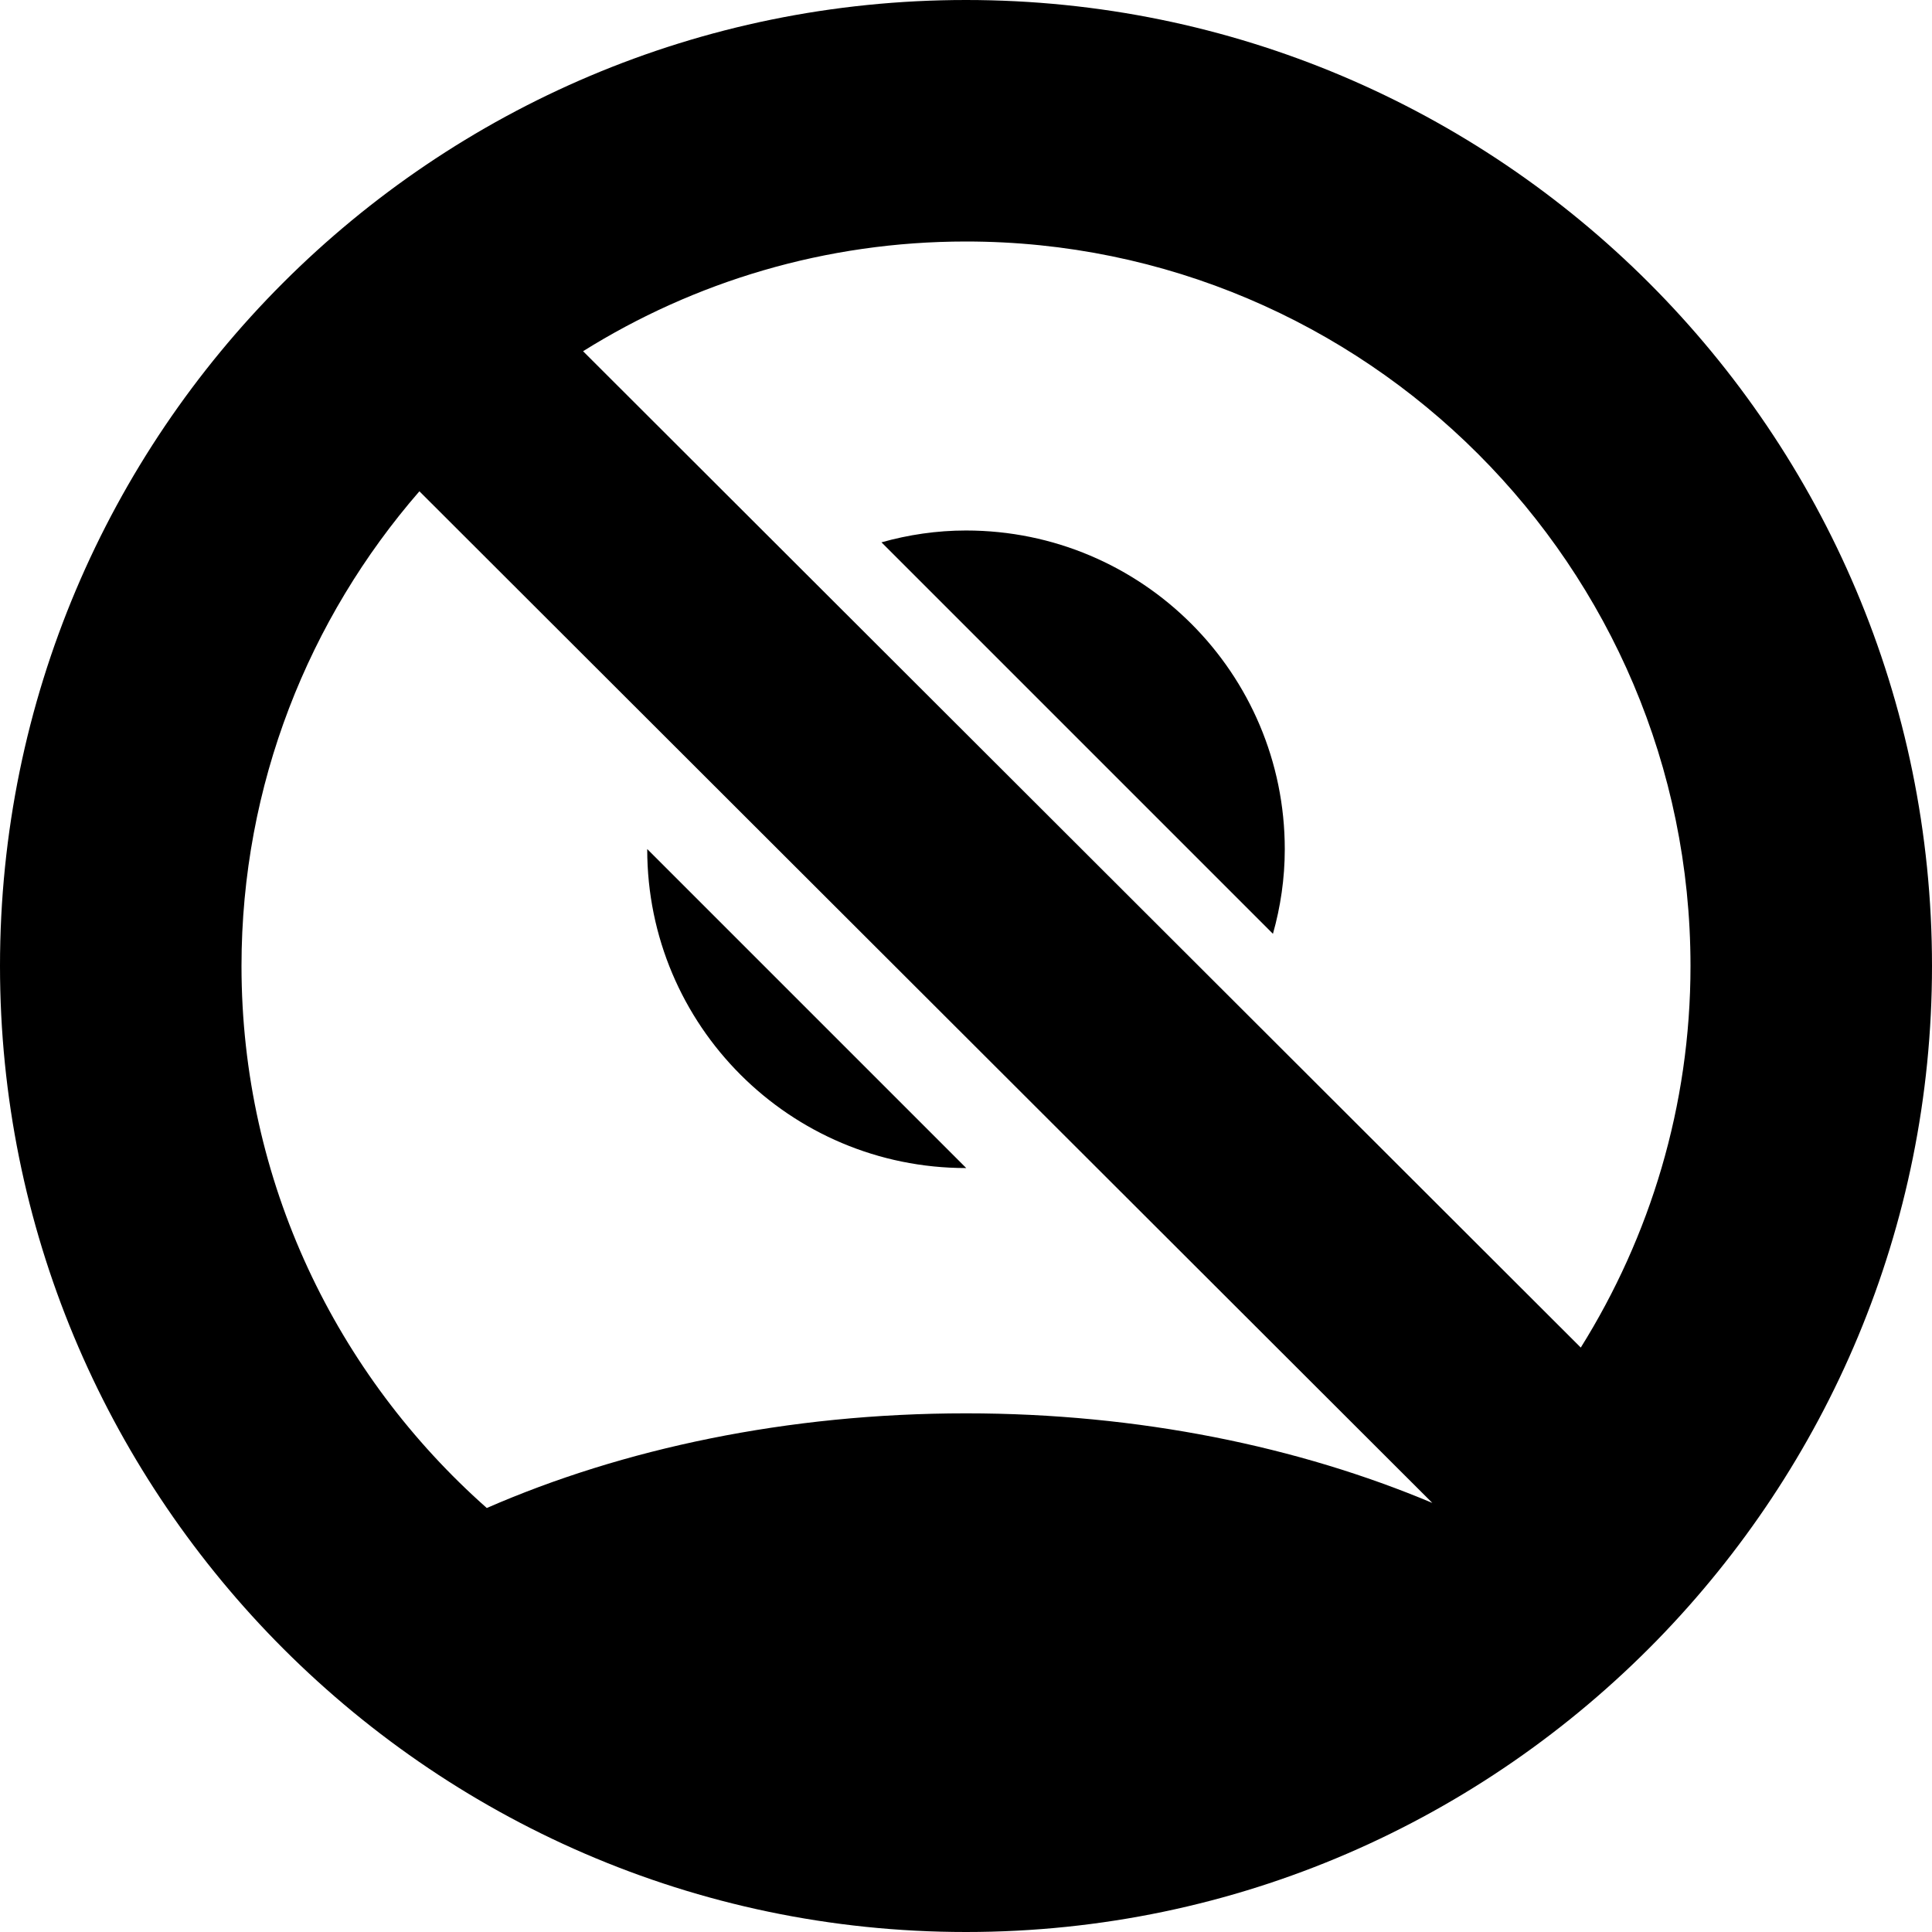 <svg width="24" height="24" viewBox="0 0 24 24" fill="none" xmlns="http://www.w3.org/2000/svg">
<g clip-path="url(#clip0_15805_63934)">
<path d="M24 12C24 15.26 22.693 18.213 20.583 20.377C18.403 22.61 15.367 24 12 24C8.633 24 5.597 22.61 3.417 20.377C1.307 18.213 0 15.26 0 12C0 5.373 5.373 0 12 0C18.627 0 24 5.373 24 12ZM12 3C10.253 3 8.623 3.5 7.243 4.363L19.637 16.74C20.497 15.363 21 13.74 21 12C21 7.037 16.963 3 12 3ZM12 17.557C14.153 17.557 16.137 17.973 17.793 18.67L5.21 6.103C3.837 7.683 3 9.747 3 12C3 14.68 4.183 17.083 6.047 18.733C7.733 17.997 9.78 17.557 12 17.557ZM15.96 10.55C15.96 8.363 14.187 6.59 12 6.59C11.637 6.59 11.283 6.643 10.95 6.737L15.813 11.6C15.907 11.267 15.96 10.913 15.96 10.55ZM8.04 10.55C8.04 12.74 9.813 14.51 12 14.51C12 14.51 12 14.51 12.003 14.51L8.04 10.547C8.04 10.547 8.04 10.547 8.04 10.55Z" fill="black"/>
</g>
<defs>
<clipPath id="clip0_15805_63934">
<rect width="24" height="24" fill="white"/>
</clipPath>
</defs>
</svg>
